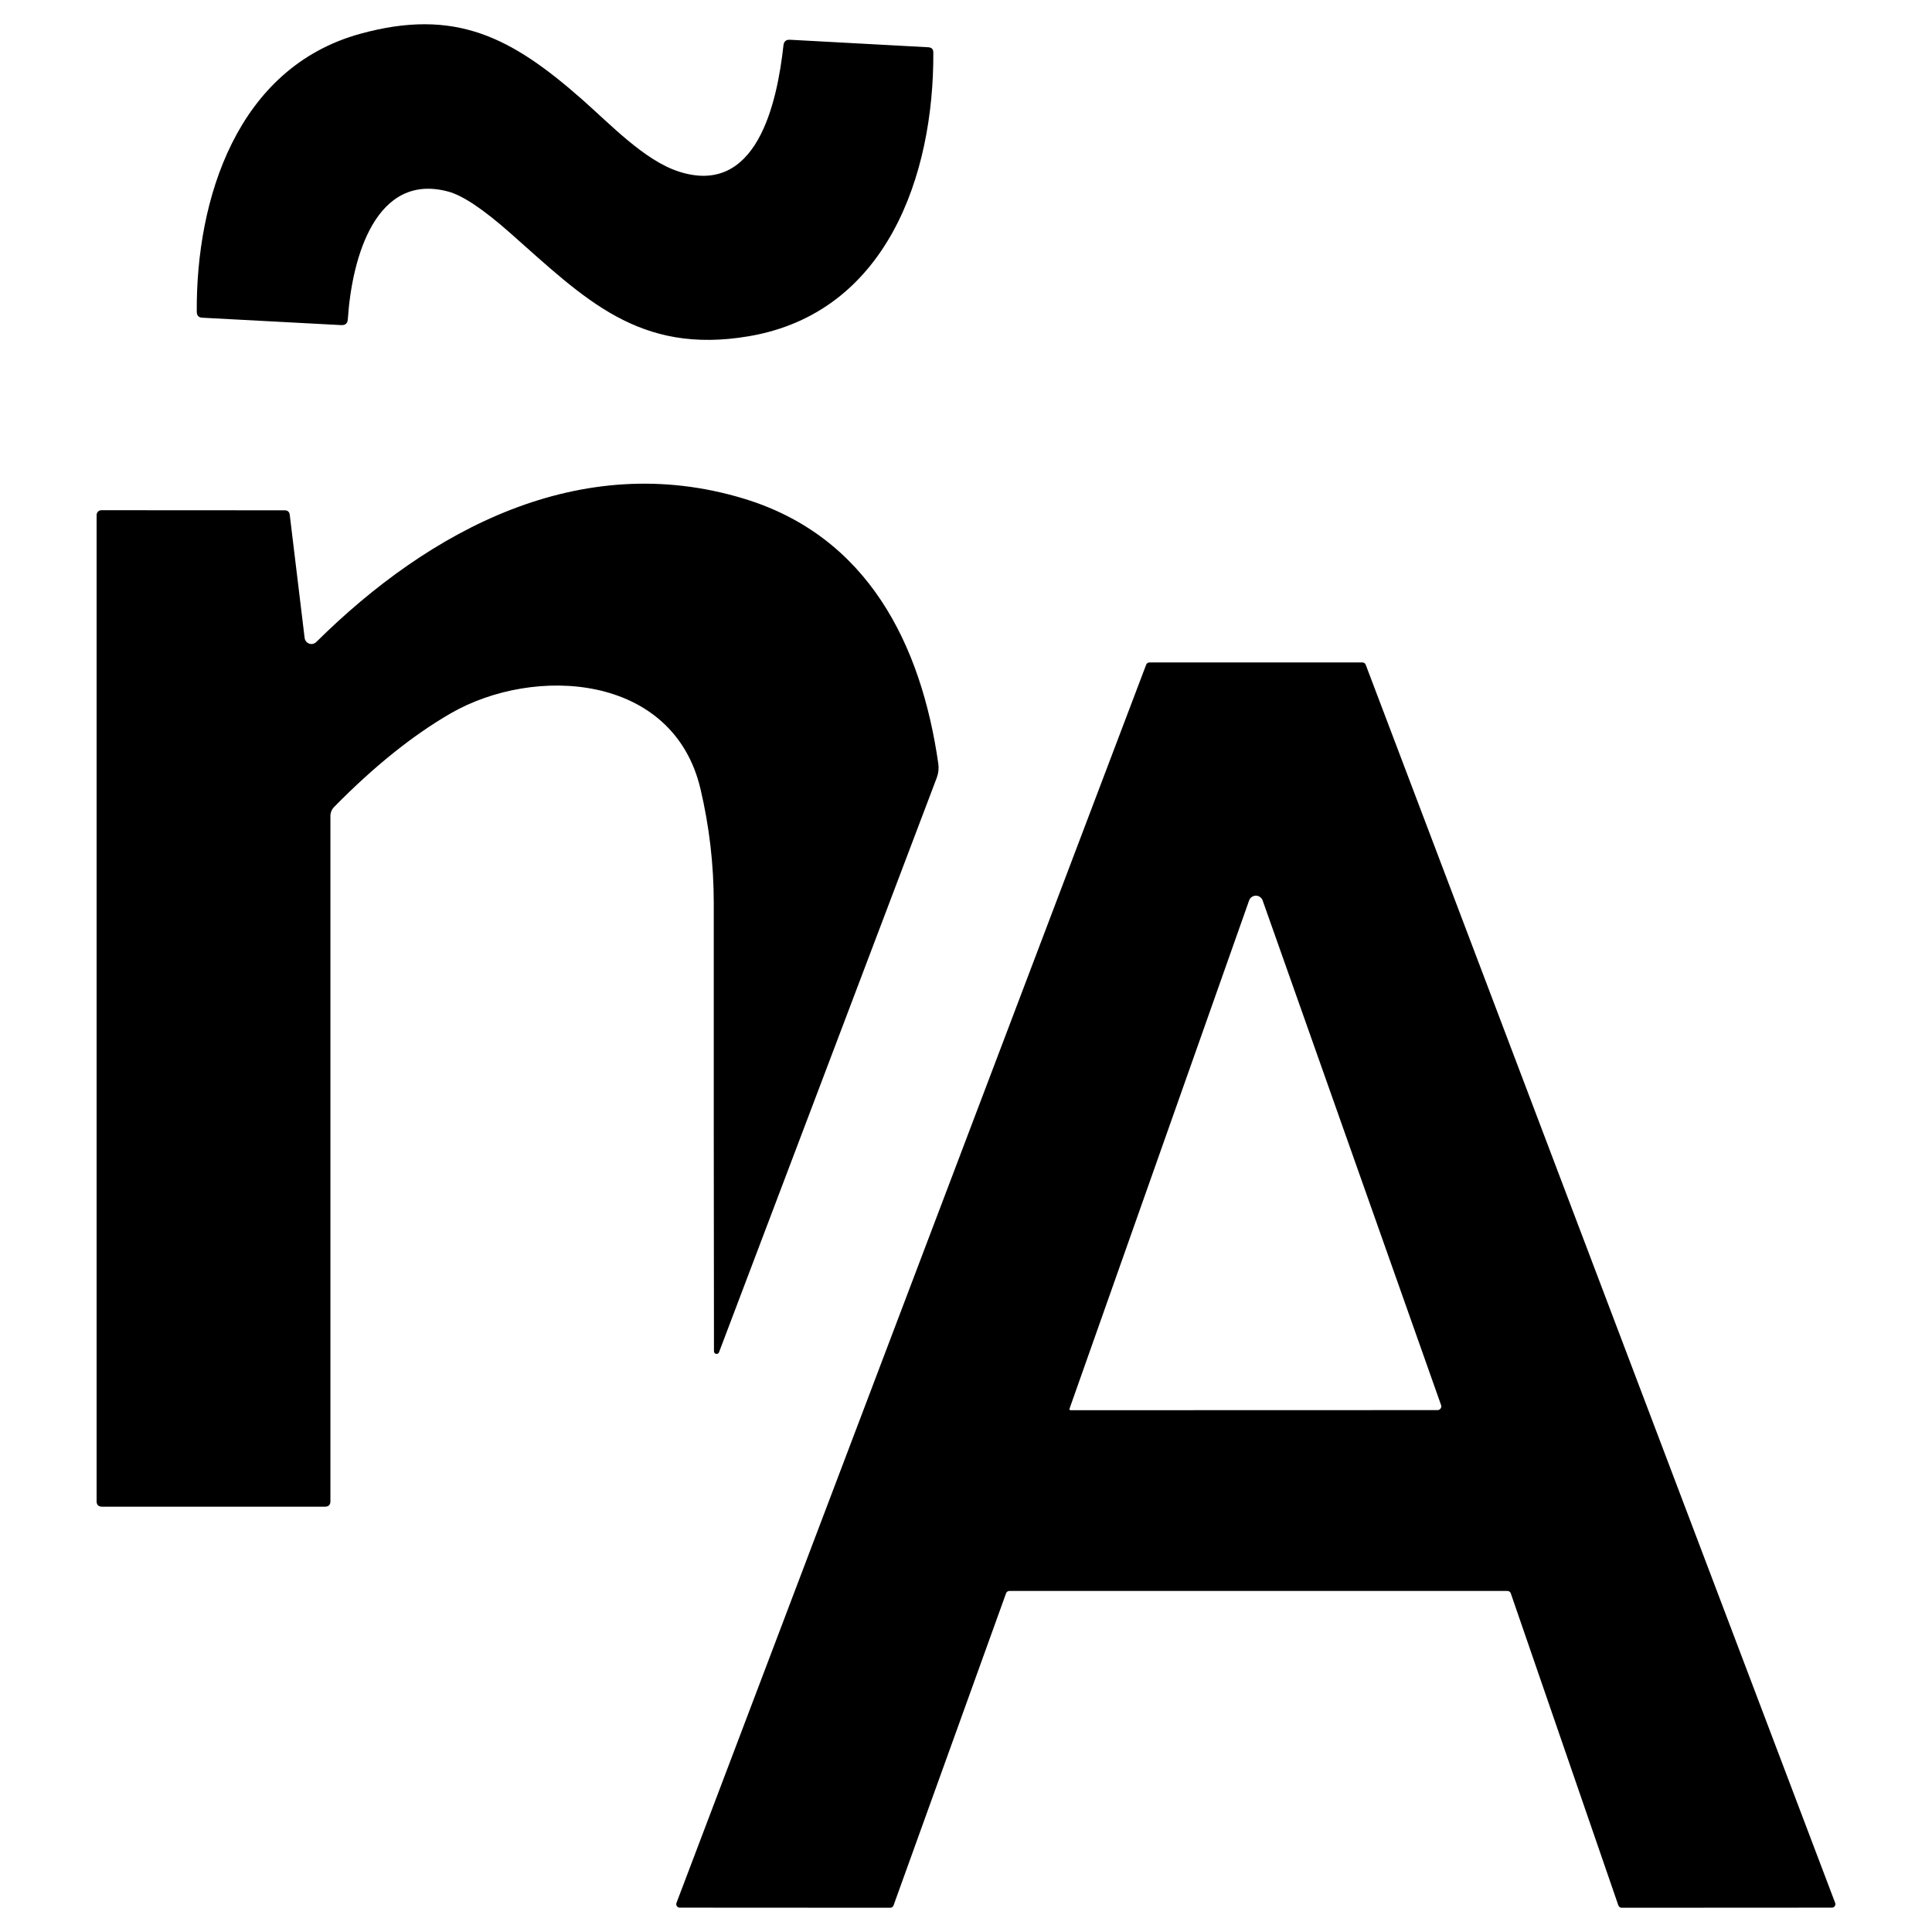 <svg width="200" height="200" viewBox="0 0 200 200" fill="none" xmlns="http://www.w3.org/2000/svg">
<path d="M70.229 17.748C78.335 20.405 80.44 10.701 81.104 4.689C81.149 4.284 81.374 4.092 81.78 4.115L96.1 4.892C96.445 4.914 96.617 5.094 96.617 5.432C96.685 18.153 91.777 32.372 77.535 34.804C66.12 36.751 60.536 30.942 52.802 24.109C50.025 21.654 47.89 20.229 46.397 19.831C38.955 17.827 36.433 26.552 36.006 33.059C35.975 33.479 35.747 33.678 35.319 33.655L20.954 32.89C20.571 32.875 20.376 32.672 20.369 32.282C20.29 20.585 24.534 7.008 37.3 3.496C47.128 0.794 52.926 3.845 60.21 10.25C63.227 12.907 66.683 16.577 70.229 17.748Z" fill="black"/>
<path d="M32.741 66.46C44.483 54.831 60.052 46.489 76.973 51.611C89.818 55.495 95.368 66.686 97.135 79.069C97.202 79.55 97.148 80.041 96.978 80.499L74.428 139.996C74.404 140.053 74.361 140.099 74.306 140.128C74.252 140.156 74.189 140.165 74.129 140.154C74.068 140.142 74.014 140.11 73.974 140.063C73.934 140.016 73.912 139.956 73.91 139.895C73.888 124.404 73.88 108.936 73.888 93.49C73.888 89.498 73.43 85.557 72.514 81.67C69.689 69.691 55.301 68.858 46.655 73.846C42.723 76.12 38.704 79.347 34.598 83.527C34.336 83.797 34.204 84.116 34.204 84.484V155.408C34.204 155.783 34.017 155.971 33.641 155.971H10.563C10.188 155.971 10 155.783 10 155.408V53.311C10 53.18 10.052 53.054 10.145 52.961C10.238 52.868 10.364 52.816 10.495 52.816L29.465 52.827C29.78 52.827 29.956 52.981 29.994 53.289L31.536 66.044C31.552 66.176 31.605 66.3 31.689 66.404C31.772 66.507 31.883 66.585 32.008 66.628C32.134 66.672 32.269 66.679 32.399 66.649C32.528 66.62 32.647 66.554 32.741 66.46Z" fill="black"/>
<path d="M156.058 164.696H104.487C104.413 164.696 104.341 164.719 104.281 164.761C104.22 164.803 104.174 164.863 104.149 164.932L92.497 197.253C92.472 197.322 92.426 197.382 92.365 197.425C92.305 197.467 92.233 197.49 92.159 197.49L70.364 197.478C70.306 197.478 70.249 197.464 70.198 197.437C70.147 197.411 70.103 197.372 70.069 197.324C70.036 197.277 70.015 197.222 70.008 197.165C70 197.107 70.007 197.049 70.027 196.994L118.649 68.813C118.674 68.744 118.72 68.684 118.781 68.642C118.841 68.6 118.913 68.577 118.987 68.577H141.041C141.114 68.577 141.186 68.6 141.247 68.642C141.307 68.684 141.353 68.744 141.378 68.813L189.978 196.994C189.998 197.049 190.005 197.107 189.997 197.165C189.99 197.222 189.968 197.277 189.935 197.324C189.902 197.372 189.858 197.411 189.807 197.437C189.755 197.464 189.698 197.478 189.64 197.478L167.868 197.49C167.793 197.489 167.72 197.464 167.659 197.42C167.599 197.375 167.554 197.313 167.53 197.242L156.396 164.943C156.373 164.872 156.328 164.81 156.267 164.765C156.206 164.721 156.134 164.697 156.058 164.696ZM110.813 145.985L148.808 145.974C148.872 145.974 148.934 145.958 148.991 145.93C149.047 145.901 149.096 145.859 149.132 145.808C149.169 145.757 149.192 145.699 149.2 145.637C149.209 145.576 149.202 145.514 149.18 145.456L130.706 93.209C130.654 93.066 130.559 92.942 130.434 92.855C130.309 92.767 130.16 92.721 130.008 92.721C129.856 92.721 129.707 92.767 129.582 92.855C129.457 92.942 129.362 93.066 129.31 93.209L110.712 145.839C110.707 145.855 110.706 145.873 110.708 145.89C110.711 145.907 110.717 145.923 110.727 145.937C110.737 145.951 110.75 145.963 110.765 145.971C110.78 145.98 110.796 145.984 110.813 145.985Z" fill="black"/>
</svg>
